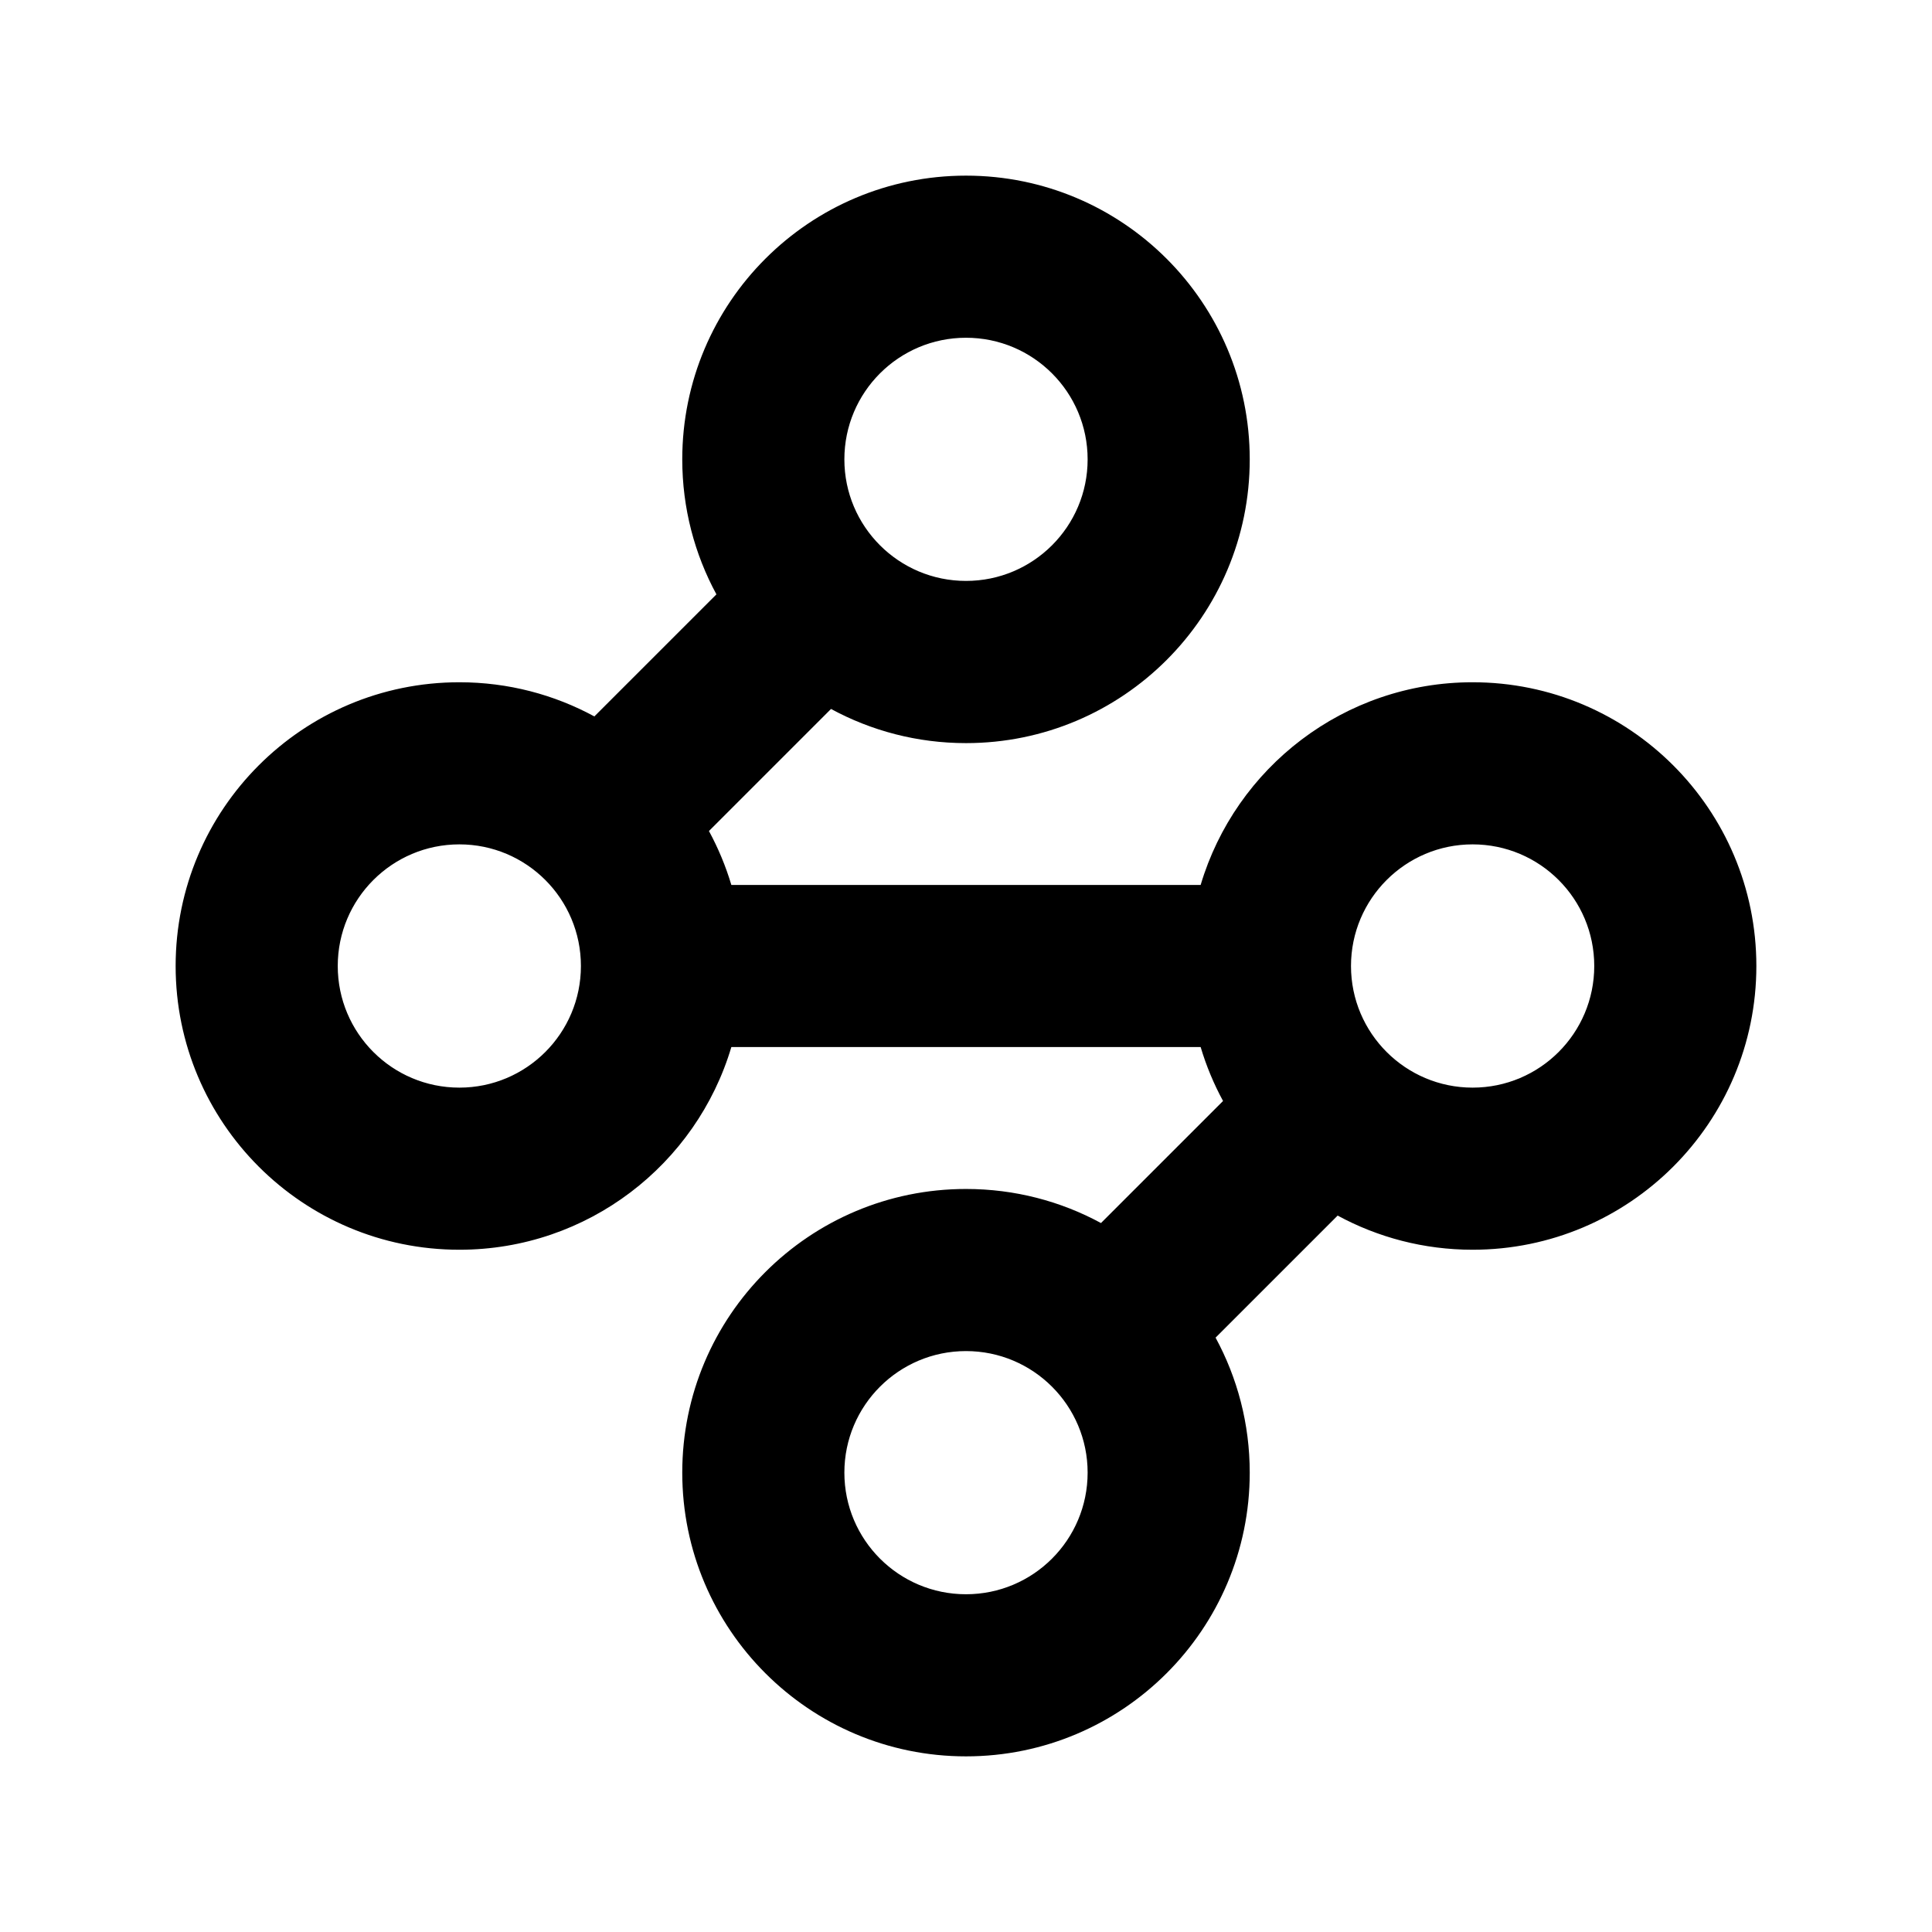 <svg width="22" height="22" viewBox="0 0 22 22" fill="none" xmlns="http://www.w3.org/2000/svg">
<path fill-rule="evenodd" clip-rule="evenodd" d="M11 3.846C10.235 3.846 9.615 4.466 9.615 5.231C9.615 5.995 10.235 6.615 11 6.615C11.765 6.615 12.385 5.995 12.385 5.231C12.385 4.466 11.765 3.846 11 3.846ZM7.769 5.231C7.769 3.446 9.216 2 11 2C12.784 2 14.231 3.446 14.231 5.231C14.231 7.015 12.784 8.462 11 8.462C10.444 8.462 9.92 8.321 9.463 8.073L8.073 9.463C8.178 9.657 8.264 9.862 8.328 10.077H13.672C14.069 8.742 15.306 7.769 16.769 7.769C18.553 7.769 20 9.216 20 11C20 12.784 18.553 14.231 16.769 14.231C16.213 14.231 15.689 14.09 15.232 13.842L13.842 15.232C14.09 15.689 14.231 16.213 14.231 16.769C14.231 18.553 12.784 20 11 20C9.216 20 7.769 18.553 7.769 16.769C7.769 14.985 9.216 13.539 11 13.539C11.556 13.539 12.08 13.679 12.537 13.927L13.927 12.537C13.822 12.344 13.736 12.138 13.672 11.923H8.328C7.931 13.258 6.694 14.231 5.231 14.231C3.446 14.231 2 12.784 2 11C2 9.216 3.446 7.769 5.231 7.769C5.787 7.769 6.311 7.91 6.768 8.158L8.158 6.768C7.91 6.311 7.769 5.787 7.769 5.231ZM9.615 16.769C9.615 16.005 10.235 15.385 11 15.385C11.765 15.385 12.385 16.005 12.385 16.769C12.385 17.534 11.765 18.154 11 18.154C10.235 18.154 9.615 17.534 9.615 16.769ZM5.231 9.615C4.466 9.615 3.846 10.235 3.846 11C3.846 11.765 4.466 12.385 5.231 12.385C5.995 12.385 6.615 11.765 6.615 11C6.615 10.235 5.995 9.615 5.231 9.615ZM15.384 11C15.384 10.235 16.005 9.615 16.769 9.615C17.534 9.615 18.154 10.235 18.154 11C18.154 11.765 17.534 12.385 16.769 12.385C16.005 12.385 15.384 11.765 15.384 11Z" fill="black"/>
</svg>
